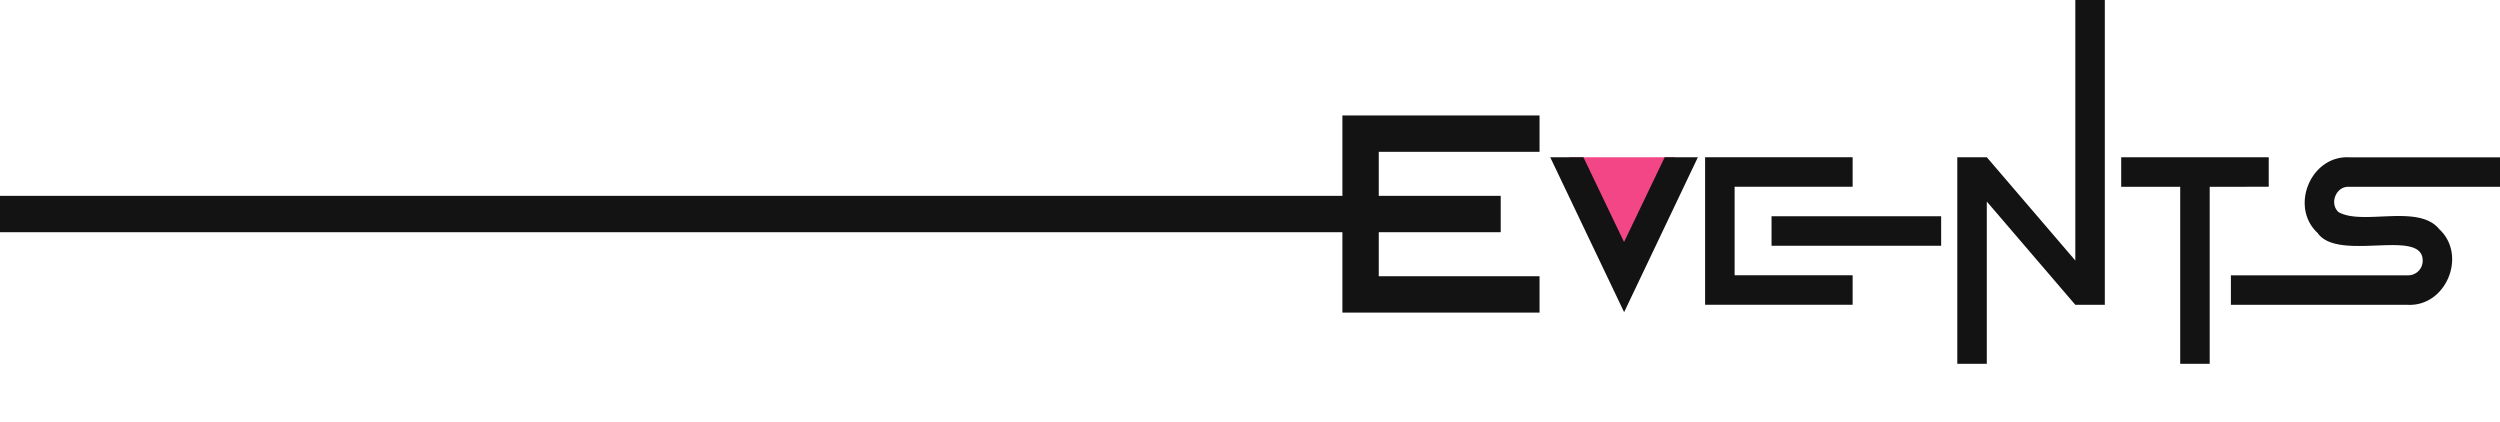 <svg xmlns="http://www.w3.org/2000/svg" viewBox="0 0 1415 239"><defs><style>.cls-1{fill:#f24687;}.cls-2{fill:#131314;}</style></defs><g id="Layer_1" data-name="Layer 1"><polygon class="cls-1" points="888.09 89.03 948.14 89.03 919.17 148.49 888.09 89.03"/><path class="cls-2" d="M871.38,85.93V65.35H759.8V176.93H871.38V156.35h-91V85.93ZM0,110.85v20.58H849.4V110.85Z"/><path class="cls-2" d="M877.42,89h18.79l23,48,23-48h18.79l-41.75,87.68Z"/><path class="cls-2" d="M1048.59,89v16.7h-66.8v50.1h66.8v16.7h-83.5V89Zm50.1,50.1h-96v-16.7h96Z"/><path class="cls-2" d="M1124.53,114.08v91.85h-16.7V89h16.7l50.1,58.45V-.23h16.7V172.53h-16.7Z"/><path class="cls-2" d="M1250.69,105.73v100.2H1234V105.73h-33.4V89h83.5v16.7Z"/><path class="cls-2" d="M1362.89,172.53h-100.2v-16.7h100.2a8.23,8.23,0,0,0,8.35-8.35c0-18.67-47.83,1.1-59.49-15.65-15.85-14.67-4-43.76,17.74-42.8H1542v16.7H1329.49c-7.29-.35-11.17,9.39-5.93,14.29,13.71,7.85,45.36-4.86,57.08,9.72C1396.49,144.41,1384.62,173.49,1362.89,172.53Z"/></g></svg>